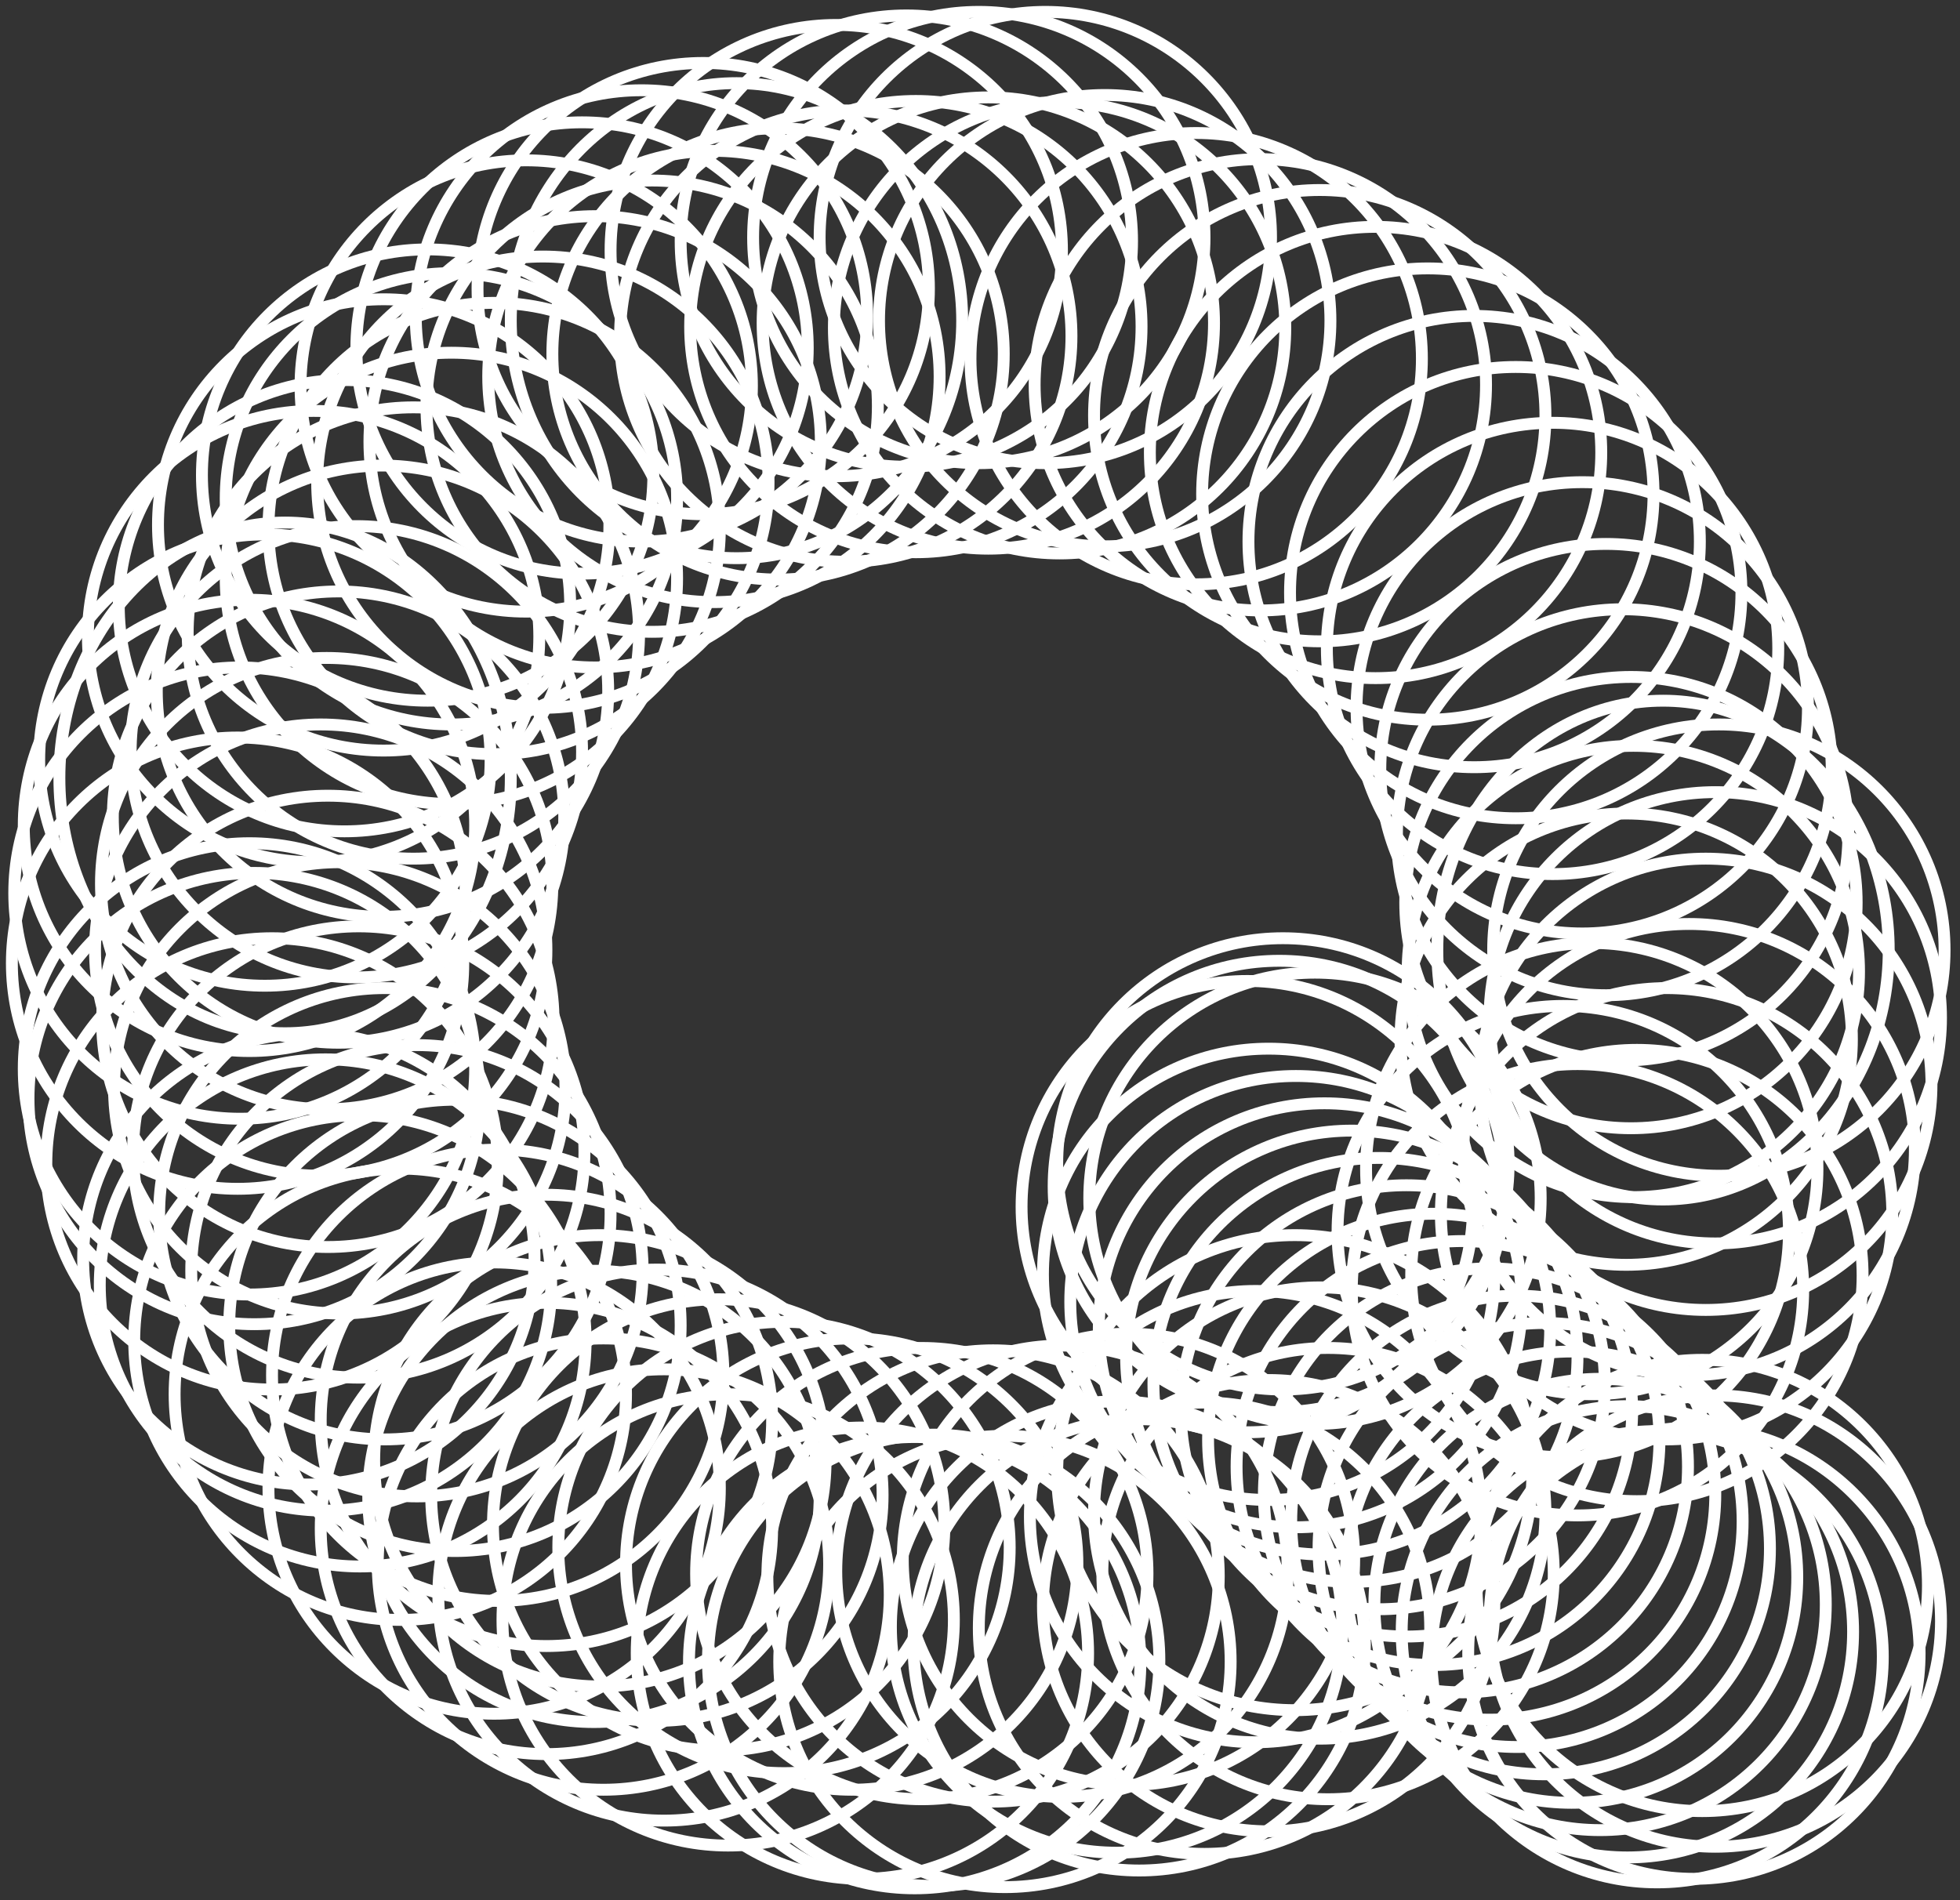 <svg width="165" height="160" viewBox="0 0 165 160" fill="none" xmlns="http://www.w3.org/2000/svg">
<rect x="0" y="0" width="165" height="160" fill="#333333" stroke="none"/>
<path d="M143.3 152.5C153.793 152.5 162.3 143.993 162.3 133.5C162.3 123.007 153.793 114.5 143.3 114.5C132.806 114.5 124.3 123.007 124.3 133.5C124.3 143.993 132.806 152.5 143.3 152.5Z" stroke="white" stroke-miterlimit="10"/>
<path d="M144.4 155.5C154.893 155.5 163.4 146.993 163.4 136.5C163.4 126.007 154.893 117.5 144.4 117.5C133.906 117.5 125.4 126.007 125.4 136.5C125.4 146.993 133.906 155.5 144.4 155.5Z" stroke="white" stroke-miterlimit="10"/>
<path d="M142.6 158.2C153.094 158.2 161.6 149.693 161.6 139.2C161.6 128.707 153.094 120.2 142.6 120.2C132.107 120.2 123.6 128.707 123.6 139.2C123.6 149.693 132.107 158.2 142.6 158.2Z" stroke="white" stroke-miterlimit="10"/>
<path d="M139.5 158.5C149.993 158.5 158.5 149.993 158.5 139.5C158.5 129.007 149.993 120.5 139.5 120.5C129.007 120.5 120.5 129.007 120.5 139.5C120.5 149.993 129.007 158.5 139.5 158.5Z" stroke="white" stroke-miterlimit="10"/>
<path d="M137 156.4C147.493 156.4 156 147.893 156 137.4C156 126.907 147.493 118.4 137 118.4C126.507 118.4 118 126.907 118 137.4C118 147.893 126.507 156.4 137 156.4Z" stroke="white" stroke-miterlimit="10"/>
<path d="M134.7 154.1C145.193 154.1 153.7 145.593 153.7 135.1C153.7 124.607 145.193 116.1 134.7 116.1C124.207 116.1 115.7 124.607 115.7 135.1C115.7 145.593 124.207 154.1 134.7 154.1Z" stroke="white" stroke-miterlimit="10"/>
<path d="M132.3 151.8C142.793 151.8 151.3 143.293 151.3 132.8C151.3 122.307 142.793 113.8 132.3 113.8C121.806 113.8 113.3 122.307 113.3 132.8C113.3 143.293 121.806 151.8 132.3 151.8Z" stroke="white" stroke-miterlimit="10"/>
<path d="M130 149.4C140.493 149.4 149 140.893 149 130.4C149 119.907 140.493 111.4 130 111.4C119.507 111.4 111 119.907 111 130.4C111 140.893 119.507 149.4 130 149.4Z" stroke="white" stroke-miterlimit="10"/>
<path d="M127.7 147.1C138.193 147.1 146.7 138.593 146.7 128.1C146.7 117.607 138.193 109.1 127.7 109.1C117.207 109.1 108.7 117.607 108.7 128.1C108.7 138.593 117.207 147.1 127.7 147.1Z" stroke="white" stroke-miterlimit="10"/>
<path d="M125.4 144.8C135.893 144.8 144.4 136.293 144.4 125.8C144.4 115.307 135.893 106.8 125.4 106.8C114.906 106.8 106.4 115.307 106.4 125.8C106.4 136.293 114.906 144.8 125.4 144.8Z" stroke="white" stroke-miterlimit="10"/>
<path d="M123.1 142.5C133.594 142.5 142.1 133.993 142.1 123.5C142.1 113.007 133.594 104.5 123.1 104.5C112.607 104.5 104.1 113.007 104.1 123.5C104.1 133.993 112.607 142.5 123.1 142.5Z" stroke="white" stroke-miterlimit="10"/>
<path d="M120.7 140.2C131.193 140.2 139.7 131.693 139.7 121.2C139.7 110.707 131.193 102.2 120.7 102.2C110.207 102.2 101.7 110.707 101.7 121.2C101.7 131.693 110.207 140.2 120.7 140.2Z" stroke="white" stroke-miterlimit="10"/>
<path d="M118.4 137.8C128.893 137.8 137.4 129.293 137.4 118.8C137.4 108.307 128.893 99.8 118.4 99.8C107.907 99.8 99.4 108.307 99.4 118.8C99.4 129.293 107.907 137.8 118.4 137.8Z" stroke="white" stroke-miterlimit="10"/>
<path d="M116.1 135.5C126.594 135.5 135.1 126.993 135.1 116.5C135.1 106.007 126.594 97.5 116.1 97.5C105.607 97.5 97.1 106.007 97.1 116.5C97.1 126.993 105.607 135.5 116.1 135.5Z" stroke="white" stroke-miterlimit="10"/>
<path d="M113.8 133.2C124.293 133.2 132.8 124.693 132.8 114.2C132.8 103.707 124.293 95.2 113.8 95.2C103.307 95.2 94.8 103.707 94.8 114.2C94.8 124.693 103.307 133.2 113.8 133.2Z" stroke="white" stroke-miterlimit="10"/>
<path d="M111.5 130.9C121.993 130.9 130.5 122.393 130.5 111.9C130.5 101.407 121.993 92.9 111.5 92.9C101.007 92.9 92.5 101.407 92.5 111.9C92.5 122.393 101.007 130.9 111.5 130.9Z" stroke="white" stroke-miterlimit="10"/>
<path d="M109.1 128.6C119.594 128.6 128.1 120.093 128.1 109.6C128.1 99.107 119.594 90.6 109.1 90.6C98.607 90.6 90.1 99.107 90.1 109.6C90.1 120.093 98.607 128.6 109.1 128.6Z" stroke="white" stroke-miterlimit="10"/>
<path d="M106.8 126.3C117.293 126.3 125.8 117.793 125.8 107.3C125.8 96.807 117.293 88.3 106.8 88.3C96.307 88.3 87.8 96.807 87.8 107.3C87.8 117.793 96.307 126.3 106.8 126.3Z" stroke="white" stroke-miterlimit="10"/>
<path d="M108 117C118.493 117 127 108.493 127 98C127 87.507 118.493 79 108 79C97.507 79 89 87.507 89 98C89 108.493 97.507 117 108 117Z" stroke="white" stroke-miterlimit="10"/>
<path d="M105 120.6C115.493 120.6 124 112.093 124 101.6C124 91.107 115.493 82.6 105 82.6C94.507 82.6 86 91.107 86 101.6C86 112.093 94.507 120.6 105 120.6Z" stroke="white" stroke-miterlimit="10"/>
<path d="M107.7 118.9C118.193 118.9 126.7 110.393 126.7 99.9C126.7 89.407 118.193 80.9 107.7 80.9C97.207 80.9 88.7 89.407 88.7 99.9C88.7 110.393 97.207 118.9 107.7 118.9Z" stroke="white" stroke-miterlimit="10"/>
<path d="M110.7 119.9C121.193 119.9 129.7 111.393 129.7 100.9C129.7 90.407 121.193 81.9 110.7 81.9C100.207 81.9 91.7 90.407 91.7 100.9C91.7 111.393 100.207 119.9 110.7 119.9Z" stroke="white" stroke-miterlimit="10"/>
<path d="M144.7 99C155.193 99 163.7 90.493 163.7 80C163.7 69.507 155.193 61 144.7 61C134.207 61 125.7 69.507 125.7 80C125.7 90.493 134.207 99 144.7 99Z" stroke="white" stroke-miterlimit="10"/>
<path d="M144.4 104.7C154.893 104.7 163.4 96.193 163.4 85.7C163.4 75.207 154.893 66.7 144.4 66.7C133.906 66.7 125.4 75.207 125.4 85.7C125.4 96.193 133.906 104.7 144.4 104.7Z" stroke="white" stroke-miterlimit="10"/>
<path d="M143.6 110.3C154.094 110.3 162.6 101.793 162.6 91.3C162.6 80.807 154.094 72.3 143.6 72.3C133.107 72.3 124.6 80.807 124.6 91.3C124.6 101.793 133.107 110.3 143.6 110.3Z" stroke="white" stroke-miterlimit="10"/>
<path d="M142.2 115.8C152.693 115.8 161.2 107.293 161.2 96.8C161.2 86.307 152.693 77.8 142.2 77.8C131.707 77.8 123.2 86.307 123.2 96.8C123.2 107.293 131.707 115.8 142.2 115.8Z" stroke="white" stroke-miterlimit="10"/>
<path d="M140.3 121.2C150.793 121.2 159.3 112.693 159.3 102.2C159.3 91.707 150.793 83.2 140.3 83.2C129.806 83.2 121.3 91.707 121.3 102.2C121.3 112.693 129.806 121.2 140.3 121.2Z" stroke="white" stroke-miterlimit="10"/>
<path d="M137.8 126.4C148.293 126.4 156.8 117.893 156.8 107.4C156.8 96.907 148.293 88.4 137.8 88.4C127.306 88.4 118.8 96.907 118.8 107.4C118.8 117.893 127.306 126.4 137.8 126.4Z" stroke="white" stroke-miterlimit="10"/>
<path d="M132.8 127.6C143.293 127.6 151.8 119.093 151.8 108.6C151.8 98.107 143.293 89.6 132.8 89.6C122.306 89.6 113.8 98.107 113.8 108.6C113.8 119.093 122.306 127.6 132.8 127.6Z" stroke="white" stroke-miterlimit="10"/>
<path d="M131.6 122.7C142.094 122.7 150.6 114.193 150.6 103.7C150.6 93.207 142.094 84.7 131.6 84.7C121.107 84.7 112.6 93.207 112.6 103.7C112.6 114.193 121.107 122.7 131.6 122.7Z" stroke="white" stroke-miterlimit="10"/>
<path d="M134 117.4C144.493 117.4 153 108.893 153 98.4C153 87.907 144.493 79.4 134 79.4C123.507 79.4 115 87.907 115 98.4C115 108.893 123.507 117.4 134 117.4Z" stroke="white" stroke-miterlimit="10"/>
<path d="M140 101C150.493 101 159 91.598 159 80C159 68.402 150.493 59 140 59C129.507 59 121 68.402 121 80C121 91.598 129.507 101 140 101Z" stroke="white" stroke-miterlimit="10"/>
<path d="M136.9 106.5C147.393 106.5 155.9 97.993 155.9 87.5C155.9 77.007 147.393 68.5 136.9 68.5C126.406 68.5 117.9 77.007 117.9 87.5C117.9 97.993 126.406 106.5 136.9 106.5Z" stroke="white" stroke-miterlimit="10"/>
<path d="M137.5 100.8C147.993 100.8 156.5 92.293 156.5 81.8C156.5 71.307 147.993 62.8 137.5 62.8C127.007 62.8 118.5 71.307 118.5 81.8C118.5 92.293 127.007 100.8 137.5 100.8Z" stroke="white" stroke-miterlimit="10"/>
<path d="M137.3 95C147.793 95 156.3 86.493 156.3 76C156.3 65.507 147.793 57 137.3 57C126.806 57 118.3 65.507 118.3 76C118.3 86.493 126.806 95 137.3 95Z" stroke="white" stroke-miterlimit="10"/>
<path d="M136.6 89.3C147.094 89.3 155.6 80.793 155.6 70.3C155.6 59.807 147.094 51.3 136.6 51.3C126.107 51.3 117.6 59.807 117.6 70.3C117.6 80.793 126.107 89.3 136.6 89.3Z" stroke="white" stroke-miterlimit="10"/>
<path d="M135.2 83.8C145.693 83.8 154.2 75.293 154.2 64.8C154.2 54.307 145.693 45.8 135.2 45.8C124.707 45.8 116.2 54.307 116.2 64.8C116.2 75.293 124.707 83.8 135.2 83.8Z" stroke="white" stroke-miterlimit="10"/>
<path d="M133.2 78.6C143.693 78.6 152.2 70.093 152.2 59.6C152.2 49.107 143.693 40.6 133.2 40.6C122.707 40.6 114.2 49.107 114.2 59.6C114.2 70.093 122.707 78.6 133.2 78.6Z" stroke="white" stroke-miterlimit="10"/>
<path d="M130.7 73.6C141.193 73.6 149.7 65.093 149.7 54.6C149.7 44.107 141.193 35.6 130.7 35.6C120.207 35.6 111.7 44.107 111.7 54.6C111.7 65.093 120.207 73.6 130.7 73.6Z" stroke="white" stroke-miterlimit="10"/>
<path d="M127.6 68.9C138.094 68.9 146.6 60.393 146.6 49.9C146.6 39.407 138.094 30.9 127.6 30.9C117.107 30.9 108.6 39.407 108.6 49.9C108.6 60.393 117.107 68.9 127.6 68.9Z" stroke="white" stroke-miterlimit="10"/>
<path d="M124.1 64.6C134.594 64.6 143.1 56.093 143.1 45.6C143.1 35.107 134.594 26.6 124.1 26.6C113.607 26.6 105.1 35.107 105.1 45.6C105.1 56.093 113.607 64.6 124.1 64.6Z" stroke="white" stroke-miterlimit="10"/>
<path d="M120.2 60.6C130.693 60.6 139.2 52.093 139.2 41.6C139.2 31.107 130.693 22.6 120.2 22.6C109.707 22.6 101.2 31.107 101.2 41.6C101.2 52.093 109.707 60.6 120.2 60.6Z" stroke="white" stroke-miterlimit="10"/>
<path d="M115.8 57.1C126.293 57.1 134.8 48.593 134.8 38.1C134.8 27.607 126.293 19.1 115.8 19.1C105.307 19.1 96.8 27.607 96.8 38.1C96.8 48.593 105.307 57.1 115.8 57.1Z" stroke="white" stroke-miterlimit="10"/>
<path d="M111.1 54C121.594 54 130.1 45.493 130.1 35C130.1 24.507 121.594 16 111.1 16C100.607 16 92.1 24.507 92.1 35C92.1 45.493 100.607 54 111.1 54Z" stroke="white" stroke-miterlimit="10"/>
<path d="M106.1 51.4C116.594 51.4 125.1 42.893 125.1 32.4C125.1 21.907 116.594 13.4 106.1 13.4C95.607 13.4 87.1 21.907 87.1 32.4C87.1 42.893 95.607 51.4 106.1 51.4Z" stroke="white" stroke-miterlimit="10"/>
<path d="M77.1 46.5C87.594 46.5 96.1 37.993 96.1 27.5C96.1 17.007 87.594 8.5 77.1 8.5C66.607 8.5 58.1 17.007 58.1 27.5C58.1 37.993 66.607 46.5 77.1 46.5Z" stroke="white" stroke-miterlimit="10"/>
<path d="M100.7 49.2C111.193 49.2 119.7 40.693 119.7 30.2C119.7 19.707 111.193 11.2 100.7 11.2C90.207 11.2 81.7 19.707 81.7 30.2C81.7 40.693 90.207 49.2 100.7 49.2Z" stroke="white" stroke-miterlimit="10"/>
<path d="M93 46C103.493 46 112 37.493 112 27C112 16.507 103.493 8 93 8C82.507 8 74 16.507 74 27C74 37.493 82.507 46 93 46Z" stroke="white" stroke-miterlimit="10"/>
<path d="M89.2 46.6C99.693 46.6 108.2 38.093 108.2 27.6C108.2 17.107 99.693 8.6 89.2 8.6C78.707 8.6 70.2 17.107 70.2 27.6C70.2 38.093 78.707 46.6 89.2 46.6Z" stroke="white" stroke-miterlimit="10"/>
<path d="M83.2 46.2C93.693 46.2 102.2 37.693 102.2 27.2C102.2 16.707 93.693 8.2 83.2 8.2C72.707 8.2 64.2 16.707 64.2 27.2C64.2 37.693 72.707 46.2 83.2 46.2Z" stroke="white" stroke-miterlimit="10"/>
<path d="M71.2 47.3C81.693 47.3 90.2 38.794 90.2 28.3C90.2 17.807 81.693 9.3 71.2 9.3C60.706 9.3 52.2 17.807 52.2 28.3C52.2 38.794 60.706 47.3 71.2 47.3Z" stroke="white" stroke-miterlimit="10"/>
<path d="M65.5 48.8C75.993 48.8 84.5 40.294 84.5 29.8C84.5 19.307 75.993 10.8 65.5 10.8C55.007 10.8 46.5 19.307 46.5 29.8C46.5 40.294 55.007 48.8 65.5 48.8Z" stroke="white" stroke-miterlimit="10"/>
<path d="M60.1 50.7C70.594 50.7 79.1 42.193 79.1 31.7C79.1 21.207 70.594 12.7 60.1 12.7C49.607 12.7 41.1 21.207 41.1 31.7C41.1 42.193 49.607 50.7 60.1 50.7Z" stroke="white" stroke-miterlimit="10"/>
<path d="M54.9 53.2C65.393 53.2 73.9 44.693 73.9 34.2C73.9 23.707 65.393 15.2 54.9 15.2C44.407 15.2 35.9 23.707 35.9 34.2C35.9 44.693 44.407 53.2 54.9 53.2Z" stroke="white" stroke-miterlimit="10"/>
<path d="M50.1 56.2C60.593 56.2 69.1 47.693 69.1 37.2C69.1 26.707 60.593 18.2 50.1 18.2C39.607 18.2 31.1 26.707 31.1 37.2C31.1 47.693 39.607 56.2 50.1 56.2Z" stroke="white" stroke-miterlimit="10"/>
<path d="M45.7 59.6C56.193 59.6 64.7 51.093 64.7 40.6C64.7 30.107 56.193 21.6 45.7 21.6C35.206 21.6 26.7 30.107 26.7 40.6C26.7 51.093 35.206 59.6 45.7 59.6Z" stroke="white" stroke-miterlimit="10"/>
<path d="M41.6 63.5C52.093 63.5 60.6 54.993 60.6 44.5C60.6 34.007 52.093 25.5 41.6 25.5C31.107 25.5 22.6 34.007 22.6 44.5C22.6 54.993 31.107 63.5 41.6 63.5Z" stroke="white" stroke-miterlimit="10"/>
<path d="M38 67.7C48.493 67.7 57 59.193 57 48.7C57 38.207 48.493 29.7 38 29.7C27.507 29.7 19 38.207 19 48.7C19 59.193 27.507 67.7 38 67.7Z" stroke="white" stroke-miterlimit="10"/>
<path d="M34.8 72.3C45.294 72.3 53.8 63.794 53.8 53.3C53.8 42.807 45.294 34.3 34.8 34.3C24.307 34.3 15.8 42.807 15.8 53.3C15.8 63.794 24.307 72.3 34.8 72.3Z" stroke="white" stroke-miterlimit="10"/>
<path d="M32.2 77.2C42.693 77.2 51.2 68.693 51.2 58.2C51.2 47.707 42.693 39.2 32.2 39.2C21.706 39.2 13.2 47.707 13.2 58.2C13.2 68.693 21.706 77.2 32.2 77.2Z" stroke="white" stroke-miterlimit="10"/>
<path d="M30 82.3C40.493 82.3 49 73.793 49 63.3C49 52.807 40.493 44.3 30 44.3C19.507 44.3 11 52.807 11 63.3C11 73.793 19.507 82.3 30 82.3Z" stroke="white" stroke-miterlimit="10"/>
<path d="M28.5 87.8C38.993 87.8 47.5 79.293 47.5 68.8C47.5 58.307 38.993 49.8 28.5 49.8C18.007 49.8 9.5 58.307 9.5 68.8C9.5 79.293 18.007 87.8 28.5 87.8Z" stroke="white" stroke-miterlimit="10"/>
<path d="M27.5 93.4C37.993 93.4 46.5 84.893 46.5 74.4C46.5 63.907 37.993 55.4 27.5 55.4C17.007 55.4 8.5 63.907 8.5 74.4C8.5 84.893 17.007 93.4 27.5 93.4Z" stroke="white" stroke-miterlimit="10"/>
<path d="M27 99C37.493 99 46 90.493 46 80C46 69.507 37.493 61 27 61C16.507 61 8 69.507 8 80C8 90.493 16.507 99 27 99Z" stroke="white" stroke-miterlimit="10"/>
<path d="M27.6 105C38.093 105 46.6 96.493 46.6 86C46.6 75.507 38.093 67 27.6 67C17.107 67 8.6 75.507 8.6 86C8.6 96.493 17.107 105 27.6 105Z" stroke="white" stroke-miterlimit="10"/>
<path d="M28.6 110.6C39.093 110.6 47.6 102.093 47.6 91.6C47.6 81.107 39.093 72.6 28.6 72.6C18.107 72.6 9.6 81.107 9.6 91.6C9.6 102.093 18.107 110.6 28.6 110.6Z" stroke="white" stroke-miterlimit="10"/>
<path d="M30.2 116C40.693 116 49.2 107.493 49.2 97C49.2 86.507 40.693 78 30.2 78C19.706 78 11.2 86.507 11.2 97C11.2 107.493 19.706 116 30.2 116Z" stroke="white" stroke-miterlimit="10"/>
<path d="M32.4 121.2C42.893 121.2 51.4 112.693 51.4 102.2C51.4 91.707 42.893 83.2 32.4 83.2C21.907 83.2 13.4 91.707 13.4 102.2C13.4 112.693 21.907 121.2 32.4 121.2Z" stroke="white" stroke-miterlimit="10"/>
<path d="M35.1 126C45.593 126 54.1 117.493 54.1 107C54.1 96.507 45.593 88 35.1 88C24.607 88 16.1 96.507 16.1 107C16.1 117.493 24.607 126 35.1 126Z" stroke="white" stroke-miterlimit="10"/>
<path d="M38.3 130.6C48.794 130.6 57.3 122.093 57.3 111.6C57.3 101.107 48.794 92.6 38.3 92.6C27.807 92.6 19.3 101.107 19.3 111.6C19.3 122.093 27.807 130.6 38.3 130.6Z" stroke="white" stroke-miterlimit="10"/>
<path d="M41.9 134.8C52.393 134.8 60.9 126.293 60.9 115.8C60.9 105.307 52.393 96.8 41.9 96.8C31.407 96.8 22.9 105.307 22.9 115.8C22.9 126.293 31.407 134.8 41.9 134.8Z" stroke="white" stroke-miterlimit="10"/>
<path d="M46 138.6C56.493 138.6 65 130.093 65 119.6C65 109.107 56.493 100.6 46 100.6C35.507 100.6 27 109.107 27 119.6C27 130.093 35.507 138.6 46 138.6Z" stroke="white" stroke-miterlimit="10"/>
<path d="M50.5 142C60.993 142 69.5 133.493 69.5 123C69.5 112.507 60.993 104 50.5 104C40.007 104 31.5 112.507 31.5 123C31.5 133.493 40.007 142 50.5 142Z" stroke="white" stroke-miterlimit="10"/>
<path d="M55.3 144.9C65.793 144.9 74.3 136.393 74.3 125.9C74.3 115.407 65.793 106.9 55.3 106.9C44.807 106.9 36.3 115.407 36.3 125.9C36.3 136.393 44.807 144.9 55.3 144.9Z" stroke="white" stroke-miterlimit="10"/>
<path d="M60.5 147.4C70.993 147.4 79.5 138.893 79.5 128.4C79.5 117.907 70.993 109.4 60.5 109.4C50.007 109.4 41.5 117.907 41.5 128.4C41.5 138.893 50.007 147.4 60.5 147.4Z" stroke="white" stroke-miterlimit="10"/>
<path d="M66 149.3C76.493 149.3 85 140.793 85 130.3C85 119.807 76.493 111.3 66 111.3C55.507 111.3 47 119.807 47 130.3C47 140.793 55.507 149.3 66 149.3Z" stroke="white" stroke-miterlimit="10"/>
<path d="M71.7 150.7C82.193 150.7 90.7 142.193 90.7 131.7C90.7 121.207 82.193 112.7 71.7 112.7C61.206 112.7 52.7 121.207 52.7 131.7C52.7 142.193 61.206 150.7 71.7 150.7Z" stroke="white" stroke-miterlimit="10"/>
<path d="M77.6 151.5C88.094 151.5 96.6 142.993 96.6 132.5C96.6 122.007 88.094 113.5 77.6 113.5C67.107 113.5 58.6 122.007 58.6 132.5C58.6 142.993 67.107 151.5 77.6 151.5Z" stroke="white" stroke-miterlimit="10"/>
<path d="M83.6 151.7C94.094 151.7 102.6 143.193 102.6 132.7C102.6 122.207 94.094 113.7 83.6 113.7C73.107 113.7 64.6 122.207 64.6 132.7C64.6 143.193 73.107 151.7 83.6 151.7Z" stroke="white" stroke-miterlimit="10"/>
<path d="M89.4 151.3C99.893 151.3 108.4 142.793 108.4 132.3C108.4 121.807 99.893 113.3 89.4 113.3C78.906 113.3 70.4 121.807 70.4 132.3C70.4 142.793 78.906 151.3 89.4 151.3Z" stroke="white" stroke-miterlimit="10"/>
<path d="M95 150.3C105.493 150.3 114 141.793 114 131.3C114 120.807 105.493 112.3 95 112.3C84.507 112.3 76 120.807 76 131.3C76 141.793 84.507 150.3 95 150.3Z" stroke="white" stroke-miterlimit="10"/>
<path d="M109 144C120.046 144 129 135.046 129 124C129 112.954 120.046 104 109 104C97.954 104 89 112.954 89 124C89 135.046 97.954 144 109 144Z" stroke="white" stroke-miterlimit="10"/>
<path d="M105.7 146.7C116.193 146.7 124.7 138.193 124.7 127.7C124.7 117.207 116.193 108.7 105.7 108.7C95.207 108.7 86.7 117.207 86.7 127.7C86.7 138.193 95.207 146.7 105.7 146.7Z" stroke="white" stroke-miterlimit="10"/>
<path d="M111.1 146.4C121.594 146.4 130.1 137.893 130.1 127.4C130.1 116.907 121.594 108.4 111.1 108.4C100.607 108.4 92.1 116.907 92.1 127.4C92.1 137.893 100.607 146.4 111.1 146.4Z" stroke="white" stroke-miterlimit="10"/>
<path d="M111.8 151.5C122.293 151.5 130.8 142.993 130.8 132.5C130.8 122.007 122.293 113.5 111.8 113.5C101.307 113.5 92.8 122.007 92.8 132.5C92.8 142.993 101.307 151.5 111.8 151.5Z" stroke="white" stroke-miterlimit="10"/>
<path d="M106.8 154.2C117.293 154.2 125.8 145.693 125.8 135.2C125.8 124.707 117.293 116.2 106.8 116.2C96.307 116.2 87.8 124.707 87.8 135.2C87.8 145.693 96.307 154.2 106.8 154.2Z" stroke="white" stroke-miterlimit="10"/>
<path d="M101.4 156.1C111.893 156.1 120.4 147.593 120.4 137.1C120.4 126.607 111.893 118.1 101.4 118.1C90.906 118.1 82.4 126.607 82.4 137.1C82.4 147.593 90.906 156.1 101.4 156.1Z" stroke="white" stroke-miterlimit="10"/>
<path d="M95.9 157.5C106.393 157.5 114.9 148.993 114.9 138.5C114.9 128.007 106.393 119.5 95.9 119.5C85.406 119.5 76.9 128.007 76.9 138.5C76.9 148.993 85.406 157.5 95.9 157.5Z" stroke="white" stroke-miterlimit="10"/>
<path d="M94 156C104.493 156 113 147.493 113 137C113 126.507 104.493 118 94 118C83.507 118 75 126.507 75 137C75 147.493 83.507 156 94 156Z" stroke="white" stroke-miterlimit="10"/>
<path d="M84.6 158.9C95.094 158.9 103.6 150.393 103.6 139.9C103.6 129.407 95.094 120.9 84.6 120.9C74.107 120.9 65.6 129.407 65.6 139.9C65.6 150.393 74.107 158.9 84.6 158.9Z" stroke="white" stroke-miterlimit="10"/>
<path d="M78.6 158.8C89.094 158.8 97.6 150.293 97.6 139.8C97.6 129.307 89.094 120.8 78.6 120.8C68.107 120.8 59.6 129.307 59.6 139.8C59.6 150.293 68.107 158.8 78.6 158.8Z" stroke="white" stroke-miterlimit="10"/>
<path d="M72.6 158.2C83.094 158.2 91.6 149.693 91.6 139.2C91.6 128.707 83.094 120.2 72.6 120.2C62.107 120.2 53.6 128.707 53.6 139.2C53.6 149.693 62.107 158.2 72.6 158.2Z" stroke="white" stroke-miterlimit="10"/>
<path d="M77 159C87.493 159 96 150.493 96 140C96 129.507 87.493 121 77 121C66.507 121 58 129.507 58 140C58 150.493 66.507 159 77 159Z" stroke="white" stroke-miterlimit="10"/>
<path d="M61.3 155.4C71.793 155.4 80.3 146.893 80.3 136.4C80.3 125.907 71.793 117.4 61.3 117.4C50.807 117.4 42.3 125.907 42.3 136.4C42.3 146.893 50.807 155.4 61.3 155.4Z" stroke="white" stroke-miterlimit="10"/>
<path d="M55.9 153.3C66.393 153.3 74.9 144.793 74.9 134.3C74.9 123.807 66.393 115.3 55.9 115.3C45.407 115.3 36.9 123.807 36.9 134.3C36.9 144.793 45.407 153.3 55.9 153.3Z" stroke="white" stroke-miterlimit="10"/>
<path d="M50.8 150.7C61.294 150.7 69.8 142.193 69.8 131.7C69.8 121.207 61.294 112.7 50.8 112.7C40.307 112.7 31.8 121.207 31.8 131.7C31.8 142.193 40.307 150.7 50.8 150.7Z" stroke="white" stroke-miterlimit="10"/>
<path d="M46 147.7C56.493 147.7 65 139.193 65 128.7C65 118.207 56.493 109.7 46 109.7C35.507 109.7 27 118.207 27 128.7C27 139.193 35.507 147.7 46 147.7Z" stroke="white" stroke-miterlimit="10"/>
<path d="M41.6 144.3C52.093 144.3 60.6 135.793 60.6 125.3C60.6 114.807 52.093 106.3 41.6 106.3C31.107 106.3 22.6 114.807 22.6 125.3C22.6 135.793 31.107 144.3 41.6 144.3Z" stroke="white" stroke-miterlimit="10"/>
<path d="M50 145C60.493 145 69 136.493 69 126C69 115.507 60.493 107 50 107C39.507 107 31 115.507 31 126C31 136.493 39.507 145 50 145Z" stroke="white" stroke-miterlimit="10"/>
<path d="M33.7 136.4C44.193 136.4 52.7 127.893 52.7 117.4C52.7 106.907 44.193 98.4 33.7 98.4C23.206 98.4 14.7 106.907 14.7 117.4C14.7 127.893 23.206 136.4 33.7 136.4Z" stroke="white" stroke-miterlimit="10"/>
<path d="M30.3 131.9C40.794 131.9 49.3 123.393 49.3 112.9C49.3 102.407 40.794 93.9 30.3 93.9C19.807 93.9 11.3 102.407 11.3 112.9C11.3 123.393 19.807 131.9 30.3 131.9Z" stroke="white" stroke-miterlimit="10"/>
<path d="M27.4 127.2C37.893 127.2 46.4 118.693 46.4 108.2C46.4 97.707 37.893 89.2 27.4 89.2C16.907 89.2 8.4 97.707 8.4 108.2C8.4 118.693 16.907 127.2 27.4 127.2Z" stroke="white" stroke-miterlimit="10"/>
<path d="M26 125C36.493 125 45 116.493 45 106C45 95.507 36.493 87 26 87C15.507 87 7 95.507 7 106C7 116.493 15.507 125 26 125Z" stroke="white" stroke-miterlimit="10"/>
<path d="M22.9 117C33.393 117 41.9 108.493 41.9 98C41.9 87.507 33.393 79 22.9 79C12.406 79 3.9 87.507 3.9 98C3.9 108.493 12.406 117 22.9 117Z" stroke="white" stroke-miterlimit="10"/>
<path d="M21.4 111.5C31.893 111.5 40.4 102.993 40.4 92.5C40.4 82.007 31.893 73.5 21.4 73.5C10.906 73.5 2.4 82.007 2.4 92.5C2.4 102.993 10.906 111.5 21.4 111.5Z" stroke="white" stroke-miterlimit="10"/>
<path d="M21 109C31.493 109 40 100.493 40 90C40 79.507 31.493 71 21 71C10.507 71 2 79.507 2 90C2 100.493 10.507 109 21 109Z" stroke="white" stroke-miterlimit="10"/>
<path d="M20 100.1C30.493 100.1 39 91.593 39 81.1C39 70.607 30.493 62.1 20 62.1C9.507 62.1 1 70.607 1 81.1C1 91.593 9.507 100.1 20 100.1Z" stroke="white" stroke-miterlimit="10"/>
<path d="M20.2 94.2C30.693 94.2 39.2 85.693 39.2 75.2C39.2 64.707 30.693 56.2 20.2 56.2C9.707 56.2 1.2 64.707 1.2 75.2C1.2 85.693 9.707 94.2 20.2 94.2Z" stroke="white" stroke-miterlimit="10"/>
<path d="M21 88.5C31.493 88.5 40 79.993 40 69.5C40 59.007 31.493 50.5 21 50.5C10.507 50.5 2 59.007 2 69.5C2 79.993 10.507 88.5 21 88.5Z" stroke="white" stroke-miterlimit="10"/>
<path d="M22.3 83C32.794 83 41.3 74.493 41.3 64C41.3 53.507 32.794 45 22.3 45C11.807 45 3.3 53.507 3.3 64C3.3 74.493 11.807 83 22.3 83Z" stroke="white" stroke-miterlimit="10"/>
<path d="M24 87C34.493 87 43 77.374 43 65.5C43 53.626 34.493 44 24 44C13.507 44 5 53.626 5 65.5C5 77.374 13.507 87 24 87Z" stroke="white" stroke-miterlimit="10"/>
<path d="M26.4 72.6C36.893 72.6 45.4 64.093 45.4 53.6C45.4 43.107 36.893 34.6 26.4 34.6C15.906 34.6 7.4 43.107 7.4 53.6C7.4 64.093 15.906 72.6 26.4 72.6Z" stroke="white" stroke-miterlimit="10"/>
<path d="M29 70C39.493 70 48 61.493 48 51C48 40.507 39.493 32 29 32C18.507 32 10 40.507 10 51C10 61.493 18.507 70 29 70Z" stroke="white" stroke-miterlimit="10"/>
<path d="M32.3 63.2C42.794 63.2 51.3 54.693 51.3 44.2C51.3 33.707 42.794 25.2 32.3 25.2C21.807 25.2 13.3 33.707 13.3 44.2C13.3 54.693 21.807 63.2 32.3 63.2Z" stroke="white" stroke-miterlimit="10"/>
<path d="M36 59C46.493 59 55 50.493 55 40C55 29.507 46.493 21 36 21C25.507 21 17 29.507 17 40C17 50.493 25.507 59 36 59Z" stroke="white" stroke-miterlimit="10"/>
<path d="M38 61C48.493 61 57 52.493 57 42C57 31.507 48.493 23 38 23C27.507 23 19 31.507 19 42C19 52.493 27.507 61 38 61Z" stroke="white" stroke-miterlimit="10"/>
<path d="M44.3 51.5C54.794 51.5 63.3 42.993 63.3 32.5C63.3 22.007 54.794 13.5 44.3 13.5C33.807 13.5 25.3 22.007 25.3 32.5C25.3 42.993 33.807 51.5 44.3 51.5Z" stroke="white" stroke-miterlimit="10"/>
<path d="M49 48.3C59.493 48.3 68 39.794 68 29.3C68 18.807 59.493 10.3 49 10.3C38.507 10.3 30 18.807 30 29.3C30 39.794 38.507 48.3 49 48.3Z" stroke="white" stroke-miterlimit="10"/>
<path d="M54 45.6C64.493 45.6 73 37.093 73 26.6C73 16.107 64.493 7.6 54 7.6C43.507 7.6 35 16.107 35 26.6C35 37.093 43.507 45.6 54 45.6Z" stroke="white" stroke-miterlimit="10"/>
<path d="M59.2 43.3C69.693 43.3 78.2 34.794 78.2 24.3C78.2 13.807 69.693 5.3 59.2 5.3C48.706 5.3 40.2 13.807 40.2 24.3C40.2 34.794 48.706 43.3 59.2 43.3Z" stroke="white" stroke-miterlimit="10"/>
<path d="M62 47C72.493 47 81 38.046 81 27C81 15.954 72.493 7 62 7C51.507 7 43 15.954 43 27C43 38.046 51.507 47 62 47Z" stroke="white" stroke-miterlimit="10"/>
<path d="M70.4 40.1C80.893 40.1 89.4 31.593 89.4 21.1C89.4 10.607 80.893 2.1 70.4 2.1C59.907 2.1 51.4 10.607 51.4 21.1C51.4 31.593 59.907 40.1 70.4 40.1Z" stroke="white" stroke-miterlimit="10"/>
<path d="M76.3 39.3C86.793 39.3 95.3 30.794 95.3 20.3C95.3 9.807 86.793 1.3 76.3 1.3C65.807 1.3 57.3 9.807 57.3 20.3C57.3 30.794 65.807 39.3 76.3 39.3Z" stroke="white" stroke-miterlimit="10"/>
<path d="M82.4 39C92.893 39 101.4 30.493 101.4 20C101.4 9.507 92.893 1 82.4 1C71.906 1 63.4 9.507 63.4 20C63.4 30.493 71.906 39 82.4 39Z" stroke="white" stroke-miterlimit="10"/>
<path d="M88 39C98.493 39 107 30.493 107 20C107 9.507 98.493 1 88 1C77.507 1 69 9.507 69 20C69 30.493 77.507 39 88 39Z" stroke="white" stroke-miterlimit="10"/>
</svg>
